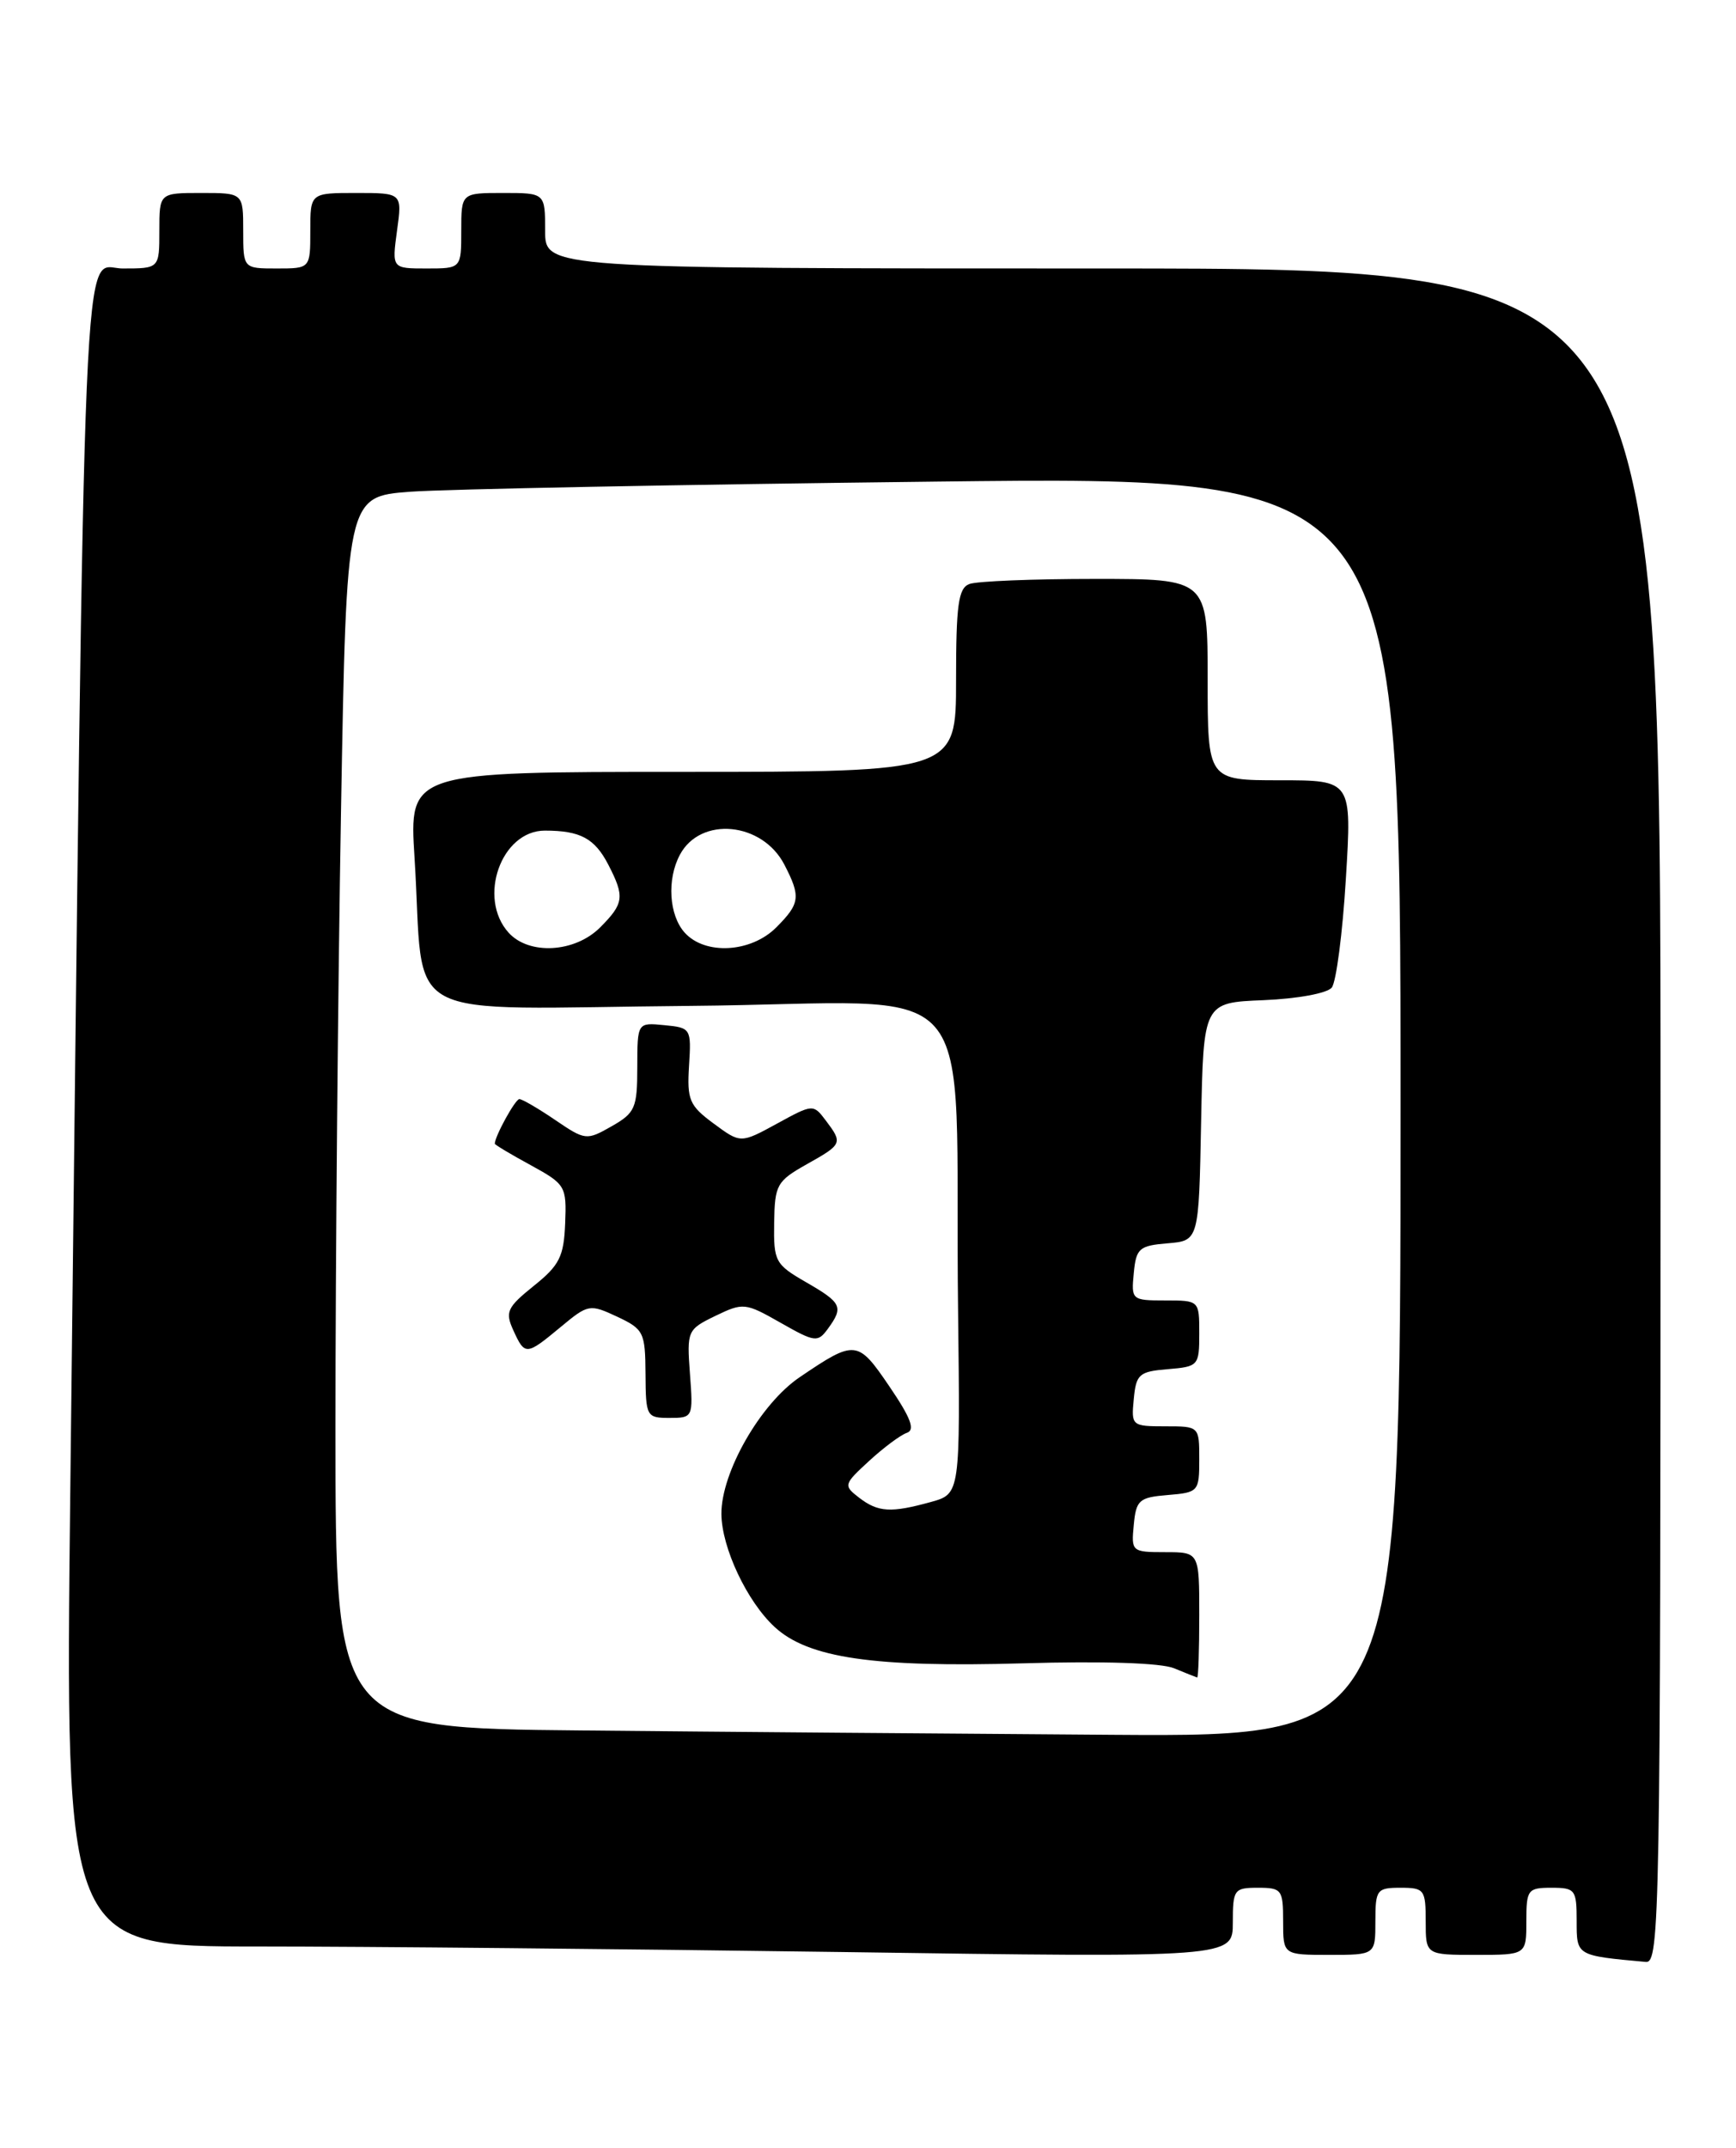 <?xml version="1.0" encoding="UTF-8" standalone="no"?>
<!DOCTYPE svg PUBLIC "-//W3C//DTD SVG 1.1//EN" "http://www.w3.org/Graphics/SVG/1.1/DTD/svg11.dtd" >
<svg xmlns="http://www.w3.org/2000/svg" xmlns:xlink="http://www.w3.org/1999/xlink" version="1.1" viewBox="0 0 207 256">
 <g >
 <path fill="currentColor"
d=" M 198.00 133.00 C 198.00 32.00 198.00 32.00 131.50 32.00 C 65.00 32.00 65.00 32.00 65.00 27.50 C 65.00 23.00 65.00 23.00 60.00 23.00 C 55.00 23.00 55.00 23.00 55.00 27.50 C 55.00 32.00 55.00 32.00 50.86 32.00 C 46.73 32.00 46.73 32.00 47.34 27.50 C 47.96 23.00 47.96 23.00 42.48 23.00 C 37.00 23.00 37.00 23.00 37.00 27.50 C 37.00 32.00 37.00 32.00 33.00 32.00 C 29.00 32.00 29.00 32.00 29.00 27.50 C 29.00 23.00 29.00 23.00 24.00 23.00 C 19.00 23.00 19.00 23.00 19.00 27.50 C 19.00 32.00 19.00 32.00 14.62 32.00 C 9.73 32.00 10.19 21.39 8.38 177.75 C 7.76 232.00 7.76 232.00 30.71 232.00 C 43.34 232.00 74.67 232.30 100.34 232.66 C 147.00 233.33 147.00 233.33 147.00 229.16 C 147.00 225.20 147.15 225.00 150.00 225.00 C 152.83 225.00 153.00 225.22 153.00 229.00 C 153.00 233.00 153.00 233.00 158.50 233.00 C 164.00 233.00 164.00 233.00 164.00 229.00 C 164.00 225.22 164.17 225.00 167.00 225.00 C 169.83 225.00 170.00 225.22 170.00 229.00 C 170.00 233.00 170.00 233.00 176.00 233.00 C 182.00 233.00 182.00 233.00 182.00 229.00 C 182.00 225.22 182.17 225.00 185.00 225.00 C 187.83 225.00 188.00 225.23 188.00 228.94 C 188.00 233.12 187.92 233.08 196.25 233.84 C 197.91 233.99 198.00 228.58 198.00 133.00 Z  M 69.25 206.25 C 40.00 205.97 40.00 205.97 40.00 170.15 C 40.00 150.45 40.30 117.42 40.66 96.75 C 41.32 59.18 41.32 59.18 48.91 58.61 C 53.08 58.30 81.36 57.75 111.75 57.40 C 167.00 56.76 167.00 56.76 167.00 131.88 C 167.00 207.00 167.00 207.00 132.75 206.77 C 113.91 206.64 85.34 206.41 69.25 206.25 Z  M 143.00 192.50 C 143.00 185.00 143.00 185.00 138.94 185.00 C 134.95 185.00 134.88 184.93 135.19 181.75 C 135.47 178.78 135.83 178.47 139.25 178.19 C 142.90 177.89 143.00 177.77 143.00 173.94 C 143.00 170.00 143.00 170.00 138.94 170.00 C 134.95 170.00 134.88 169.93 135.19 166.75 C 135.47 163.78 135.83 163.47 139.25 163.19 C 142.90 162.89 143.00 162.77 143.00 158.94 C 143.00 155.00 143.00 155.00 138.94 155.00 C 134.95 155.00 134.88 154.93 135.19 151.75 C 135.47 148.79 135.83 148.47 139.22 148.19 C 142.95 147.88 142.95 147.88 143.22 133.69 C 143.50 119.50 143.50 119.50 150.66 119.21 C 154.72 119.04 158.25 118.39 158.80 117.71 C 159.33 117.04 160.09 111.21 160.48 104.75 C 161.20 93.00 161.20 93.00 152.60 93.00 C 144.00 93.00 144.00 93.00 144.00 81.00 C 144.00 69.00 144.00 69.00 130.58 69.00 C 123.20 69.00 116.45 69.27 115.58 69.61 C 114.27 70.11 114.00 72.10 114.00 81.11 C 114.00 92.00 114.00 92.00 81.39 92.00 C 48.78 92.00 48.78 92.00 49.43 102.25 C 50.70 122.33 46.73 120.20 82.35 119.89 C 118.00 119.59 113.74 114.73 114.24 156.27 C 114.50 178.05 114.50 178.05 111.00 179.02 C 106.23 180.34 104.71 180.25 102.44 178.51 C 100.55 177.05 100.59 176.93 103.63 174.13 C 105.35 172.55 107.37 171.04 108.13 170.78 C 109.15 170.44 108.61 169.01 106.06 165.26 C 102.27 159.68 101.99 159.65 95.35 164.15 C 90.67 167.32 85.99 175.50 86.02 180.45 C 86.05 184.47 89.08 190.90 92.38 193.93 C 96.38 197.62 104.20 198.76 122.00 198.25 C 131.48 197.97 138.47 198.20 140.00 198.84 C 141.38 199.41 142.61 199.90 142.75 199.94 C 142.89 199.97 143.00 196.62 143.00 192.50 Z  M 82.27 163.75 C 81.89 158.62 81.96 158.46 85.30 156.84 C 88.62 155.24 88.86 155.26 93.08 157.66 C 97.18 159.99 97.51 160.03 98.72 158.37 C 100.61 155.78 100.38 155.28 96.12 152.83 C 92.43 150.70 92.24 150.35 92.31 145.75 C 92.38 141.22 92.62 140.78 96.19 138.77 C 100.47 136.37 100.51 136.26 98.45 133.53 C 96.98 131.58 96.91 131.59 92.64 133.93 C 88.31 136.29 88.31 136.29 85.09 133.91 C 82.19 131.77 81.91 131.09 82.16 127.02 C 82.44 122.59 82.38 122.49 79.22 122.19 C 76.00 121.87 76.00 121.87 75.99 127.19 C 75.99 132.06 75.74 132.64 72.93 134.24 C 69.94 135.94 69.79 135.93 66.20 133.49 C 64.19 132.12 62.26 131.00 61.93 131.00 C 61.44 131.00 59.00 135.44 59.00 136.32 C 59.00 136.44 60.93 137.60 63.29 138.88 C 67.43 141.15 67.57 141.37 67.39 145.82 C 67.23 149.78 66.71 150.81 63.65 153.26 C 60.46 155.83 60.21 156.37 61.21 158.56 C 62.59 161.59 62.74 161.58 66.86 158.16 C 70.13 155.44 70.32 155.41 73.58 156.93 C 76.75 158.42 76.94 158.78 76.97 163.75 C 77.00 168.84 77.09 169.00 79.83 169.00 C 82.63 169.00 82.66 168.94 82.27 163.75 Z  M 60.65 111.17 C 56.91 107.03 59.76 99.00 64.97 99.00 C 69.20 99.00 70.91 99.92 72.54 103.07 C 74.51 106.89 74.40 107.69 71.55 110.55 C 68.54 113.55 63.09 113.86 60.65 111.17 Z  M 81.65 111.17 C 79.77 109.09 79.50 104.81 81.07 101.88 C 83.53 97.26 90.89 97.96 93.53 103.06 C 95.51 106.89 95.40 107.69 92.55 110.55 C 89.54 113.55 84.09 113.86 81.65 111.17 Z "/>
</g>
</svg>